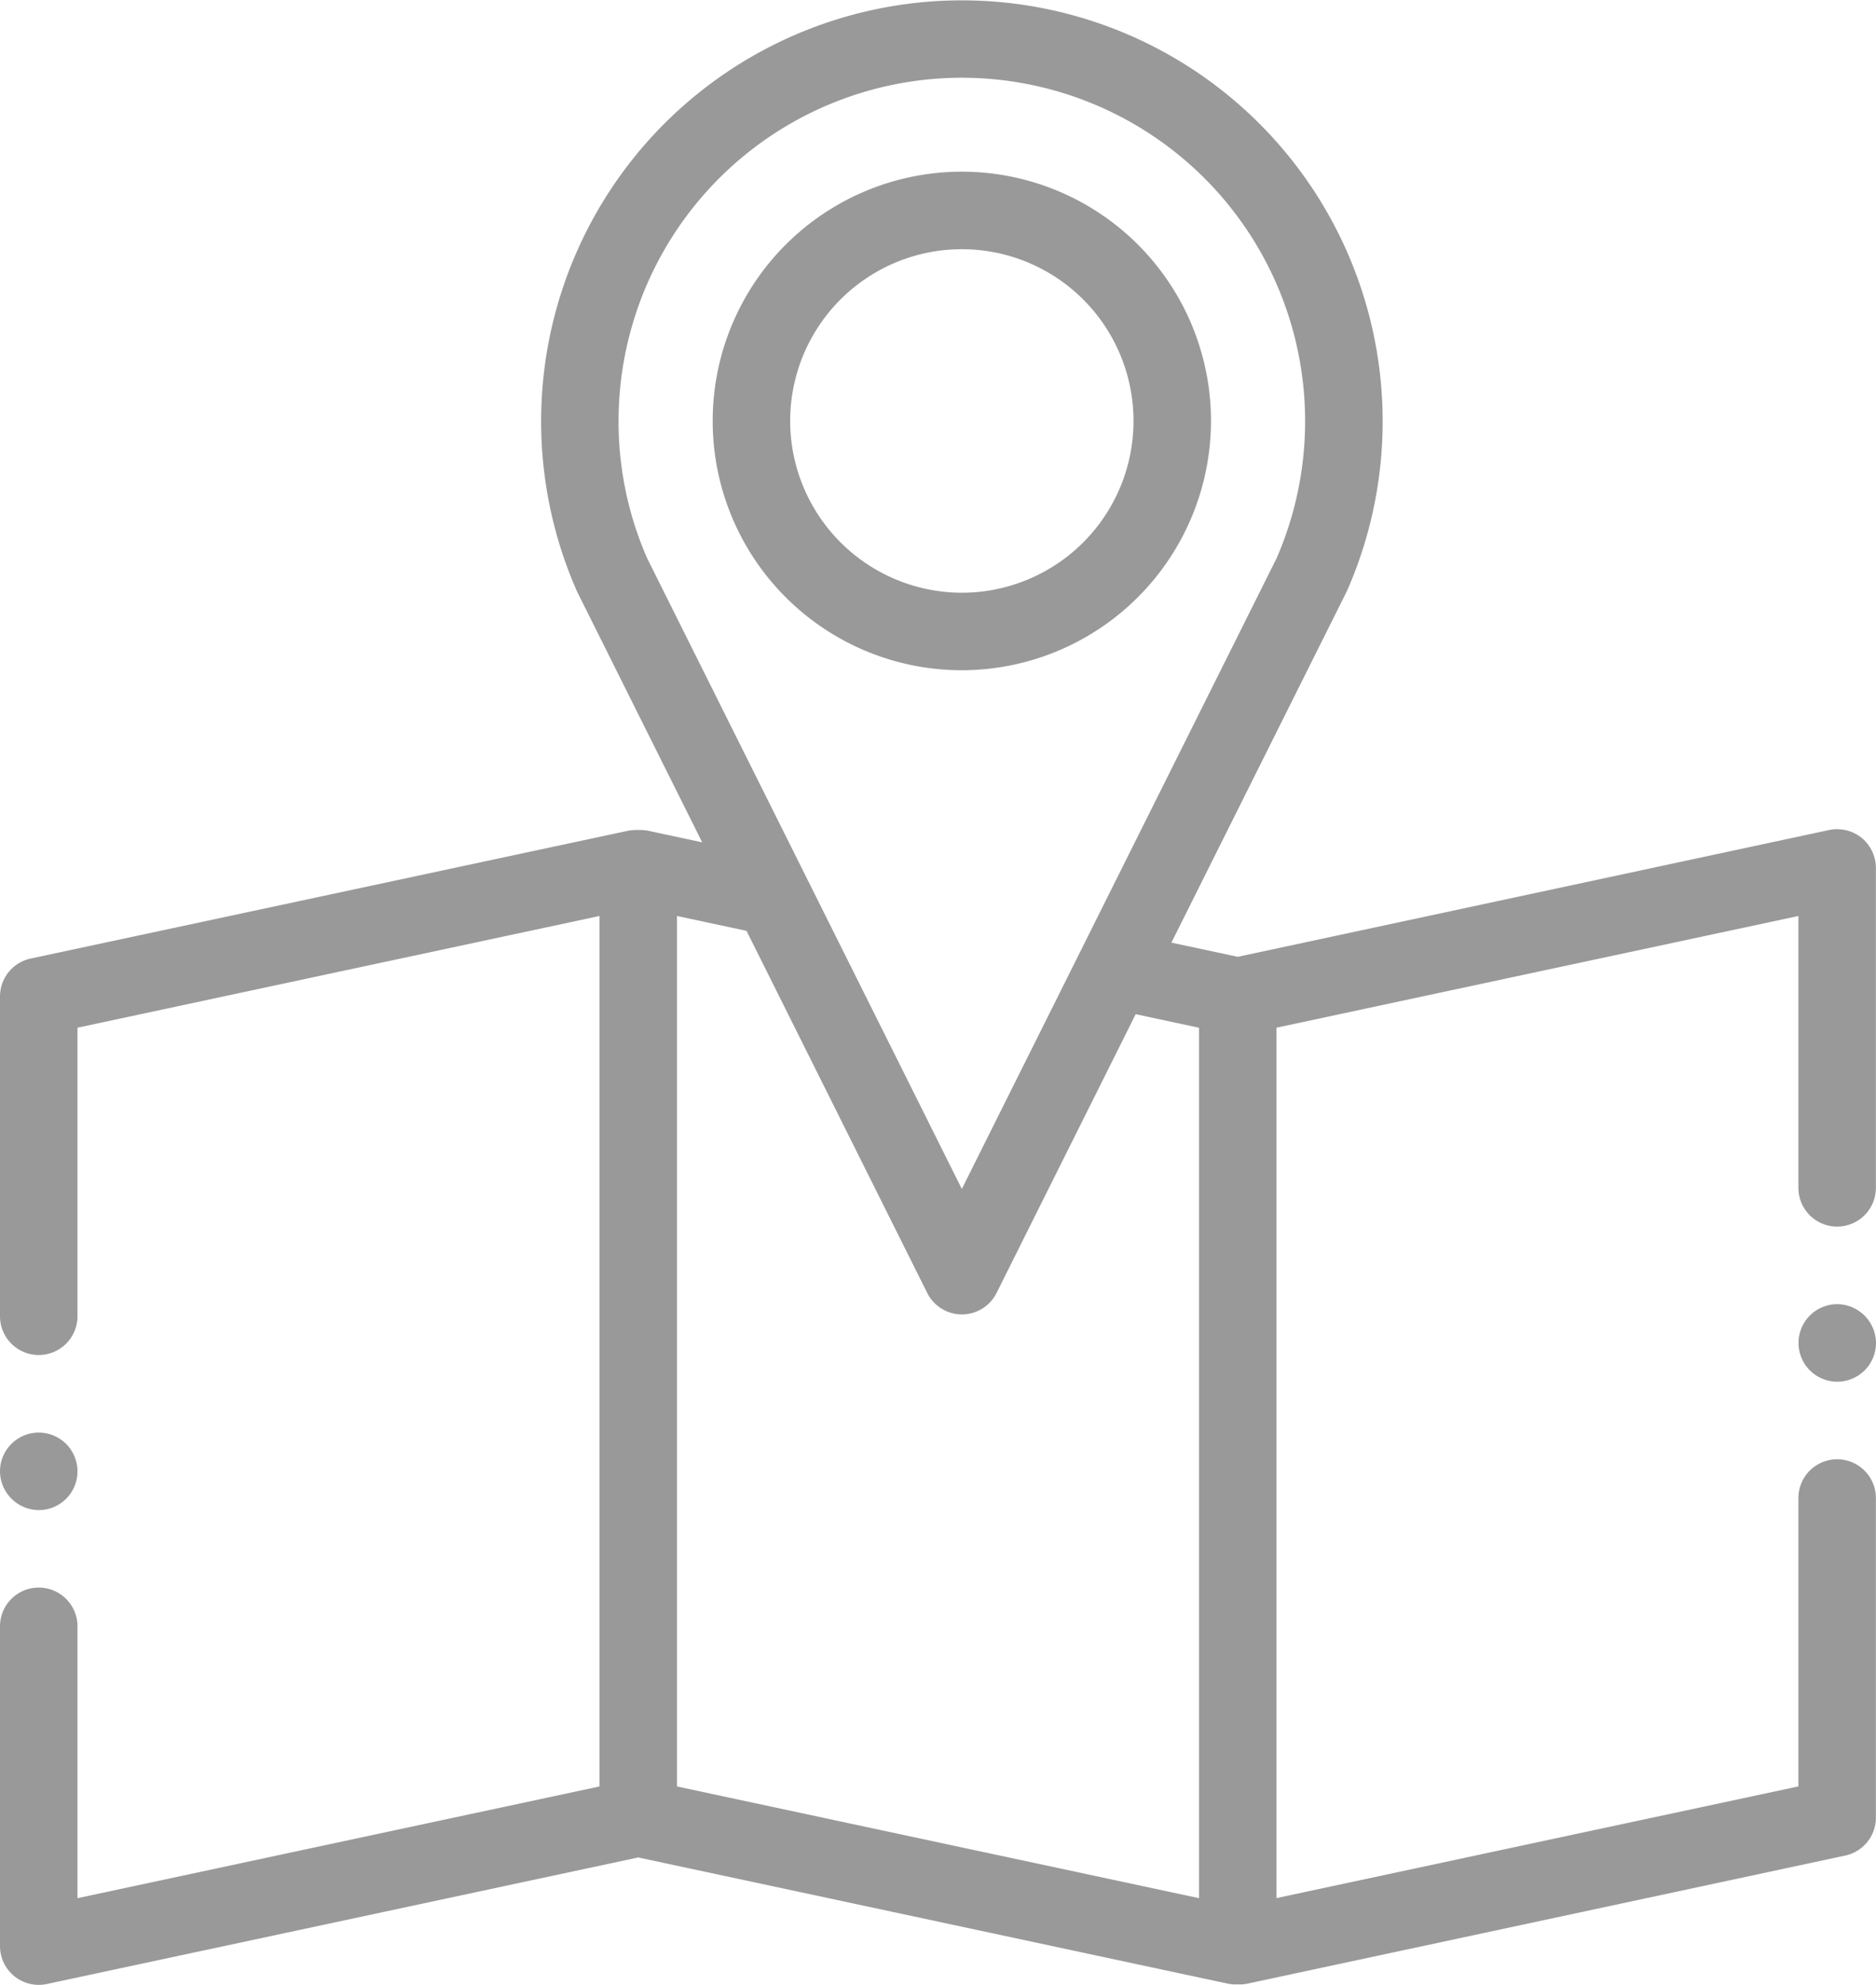 <svg id="maps-and-location" xmlns="http://www.w3.org/2000/svg" width="33.604" height="35.537" viewBox="0 0 33.604 35.537">
  <path id="Path_3125" data-name="Path 3125" d="M33.346,15a.7.7,0,0,0-.582-.139L22.171,17.131l-1.188-.254L24.118,10.6l.015-.031a7.537,7.537,0,1,0-13.806,0l.014.031,2.237,4.481-1-.214-.028,0-.04-.007-.037,0-.04,0-.038,0-.039,0-.039.006-.029,0L.549,17.162A.694.694,0,0,0,0,17.841v5.725a.694.694,0,0,0,1.388,0V18.4l9.35-2V31.985l-9.35,2V29.118a.694.694,0,0,0-1.388,0v5.725a.694.694,0,0,0,.839.679l10.593-2.266,10.593,2.266.011,0,.046.007.021,0c.022,0,.044,0,.067,0s.044,0,.066,0l.021,0,.046-.007.012,0,10.738-2.3a.694.694,0,0,0,.549-.679V26.821a.694.694,0,1,0-1.388,0v5.163l-9.35,2V18.4l9.35-2v4.867a.694.694,0,1,0,1.388,0V15.543A.7.7,0,0,0,33.346,15ZM11.08,7.537A6.149,6.149,0,1,1,22.868,9.993L17.229,21.287,11.591,9.993A6.1,6.1,0,0,1,11.08,7.537ZM12.127,16.4l1.245.266,3.237,6.483a.694.694,0,0,0,1.242,0l2.492-4.991,1.134.243V33.985l-9.35-2V16.4Zm0,0" fill="#999" fill-rule="evenodd"/>
  <path id="Path_3126" data-name="Path 3126" d="M192.852,48.752a4.463,4.463,0,1,0-4.463,4.463A4.468,4.468,0,0,0,192.852,48.752Zm-7.538,0a3.075,3.075,0,1,1,3.075,3.075A3.079,3.079,0,0,1,185.314,48.752Zm0,0" transform="translate(-171.16 -41.215)" fill="#999" fill-rule="evenodd"/>
  <path id="Path_3127" data-name="Path 3127" d="M.694,370.908A.694.694,0,1,0,0,370.214.7.7,0,0,0,.694,370.908Zm0,0" transform="translate(0 -343.871)" fill="#999" fill-rule="evenodd"/>
  <path id="Path_3128" data-name="Path 3128" d="M464.831,336.418a.694.694,0,1,0,.694.694A.7.7,0,0,0,464.831,336.418Zm0,0" transform="translate(-431.921 -313.068)" fill="#999" fill-rule="evenodd"/>
</svg>
